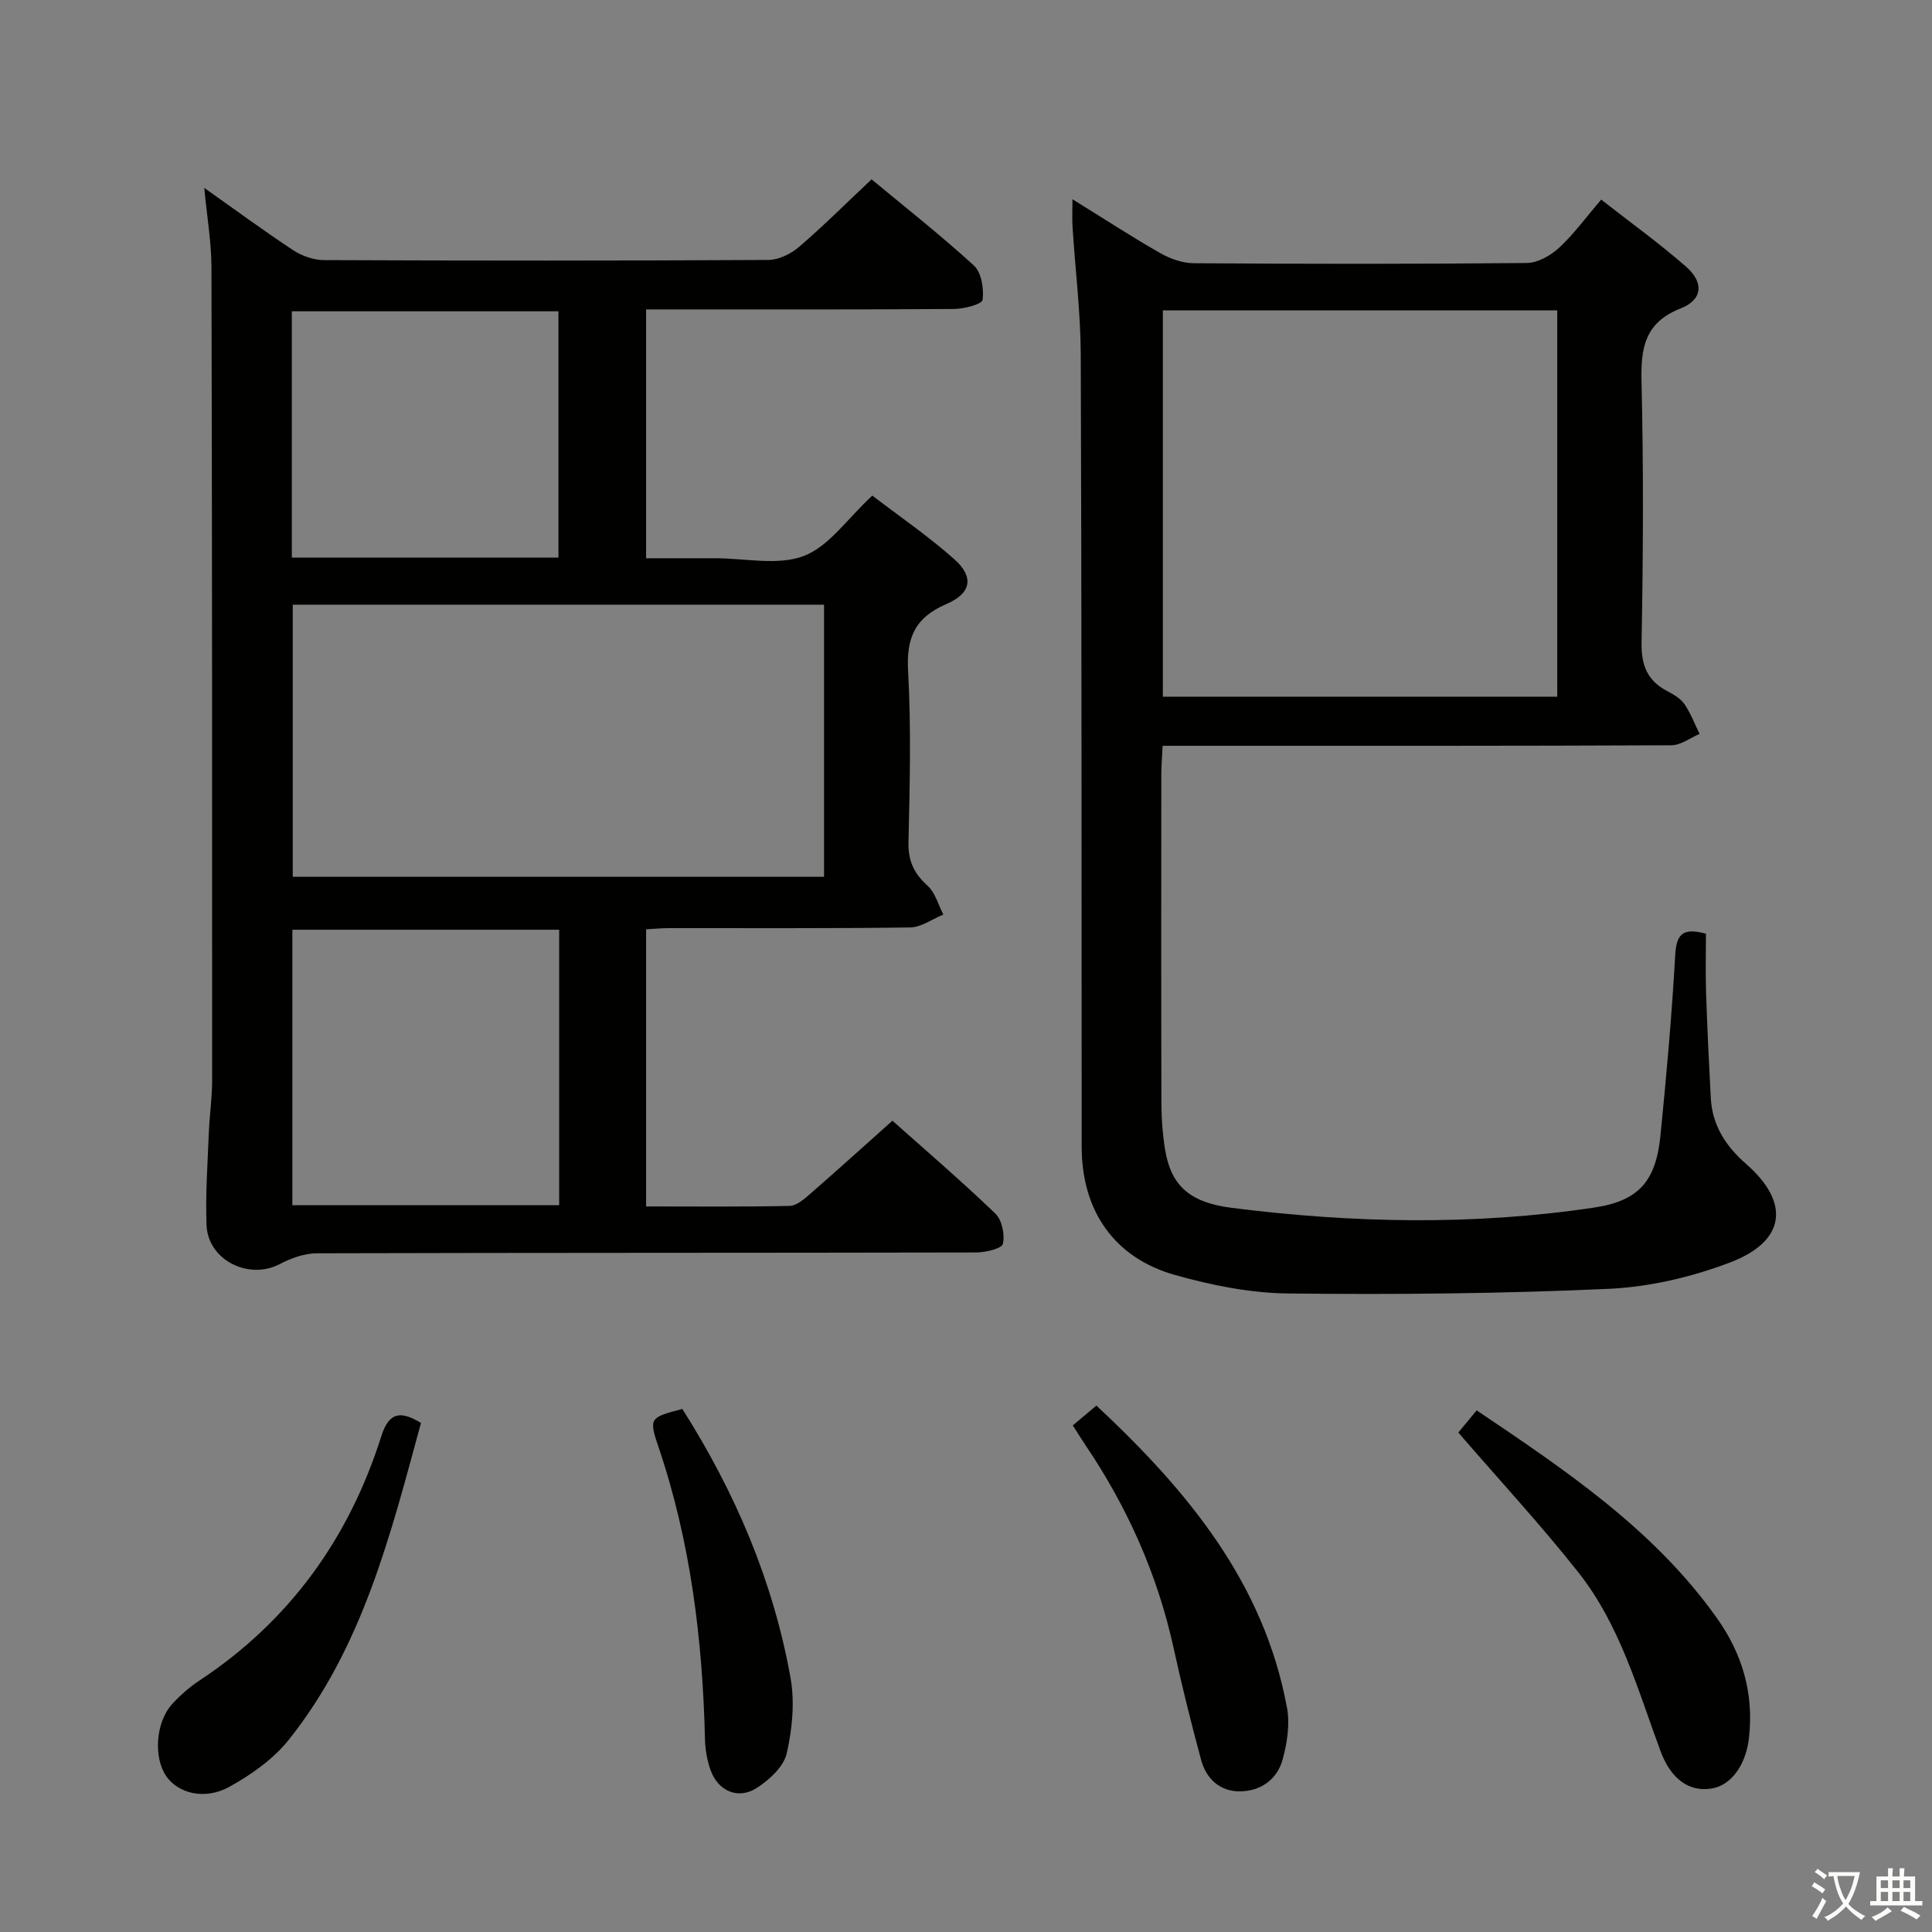 <svg enable-background="new 0 0 400 400" viewBox="0 0 400 400" xmlns="http://www.w3.org/2000/svg"><rect x="0" y="0" width="400" height="400" fill="#808080" stroke="none"/><path d="m377.9 391.2c-.2.3-.4.5-.6.8-.7-.6-1.4-1-2.2-1.5.2-.3.4-.5.5-.8.6.4 1.4.8 2.3 1.5zm-1.8 6.1c-.2-.2-.5-.4-.9-.6.4-.6.8-1.2 1.2-1.9s.7-1.3.9-1.9c.3.3.5.5.8.7-.7 1.3-1.4 2.6-2 3.7zm2.2-9c-.3.3-.5.5-.6.8-.6-.6-1.3-1.1-2-1.5.3-.3.5-.5.6-.7.6.5 1.3.9 2 1.4zm.3.2v-.9h2 4.5c-.3 1.3-.6 2.5-1 3.6s-.9 2.1-1.4 3c.4.5 1 1 1.6 1.4s1.2.8 1.9 1.1c-.3.2-.5.4-.8.8-.4-.3-1-.7-1.6-1.2s-1.2-1.1-1.6-1.6c-.5.6-1.1 1.1-1.7 1.6s-1.4.9-2.1 1.4c-.1-.3-.3-.5-.7-.8.6-.2 1.2-.5 1.9-1s1.4-1.1 2-1.8c-.5-.8-.9-1.6-1.2-2.5s-.6-2-.8-3.2c-.4.1-.7.1-1 .1zm2.5 2.7c.3 1 .7 1.7 1 2.2.3-.5.6-1.1 1-2s.6-1.9.9-3h-3.2-.4c.1.9.3 1.8.7 2.8z" fill="#fbfcfa"/><path d="m396.5 388.5v1.5 3.6h1.5v.9c-.4 0-1 0-1.7 0h-7.9c-.5 0-.9 0-1.2 0v-.9h1.3v-3.5c0-.7 0-1.2 0-1.6h2.4c0-.8 0-1.4 0-1.7h1c0 .3-.1.8-.1 1.7h1.5c0-.8 0-1.4 0-1.7h1c0 .3-.1.9-.1 1.7zm-8.2 9.2c-.2-.3-.5-.5-.8-.8.8-.3 1.4-.6 1.9-.9s1-.7 1.4-1.1c.3.3.6.5.9.8-1.6 1-2.8 1.6-3.4 2zm2.6-6.8v-1.6h-1.5v1.6zm0 2.7v-1.9h-1.5v1.9zm2.4-2.7v-1.6h-1.5v1.6zm0 2.7v-1.9h-1.5v1.9zm.2 2 .7-.8c.4.2.9.5 1.6.8s1.3.7 1.8 1c-.3.3-.5.5-.8.8-.4-.3-1.5-1-3.3-1.8zm2-4.7v-1.6h-1.4v1.6zm0 2.7v-1.9h-1.4v1.9z" fill="#fbfcfa"/><g fill="#010100"><path d="m42.29 38.9c6.28 4.44 12.25 8.84 18.44 12.92 1.8 1.19 4.22 2.02 6.36 2.03 30.66.13 61.33.14 91.99-.03 2.15-.01 4.67-1.26 6.36-2.71 5.05-4.33 9.76-9.04 15.01-13.98 6.75 5.61 14.2 11.46 21.17 17.83 1.58 1.44 2.11 4.81 1.82 7.12-.11.9-3.85 1.88-5.94 1.89-19.33.14-38.66.09-57.99.09-1.8 0-3.61 0-5.74 0v51.52h13.32 1c6.17-.01 12.94 1.58 18.32-.47 5.22-1.98 9.01-7.71 14.19-12.5 5.36 4.11 11.51 8.31 17.02 13.21 4.06 3.62 3.52 7.02-1.68 9.24-6.52 2.8-8.31 6.98-7.93 13.86.65 11.8.35 23.66.08 35.48-.09 3.88 1.17 6.47 3.97 9 1.58 1.43 2.2 3.93 3.25 5.95-2.29.93-4.57 2.63-6.88 2.67-16.66.23-33.33.12-49.99.14-1.46 0-2.92.15-4.67.24v57.38c10.15 0 19.94.1 29.74-.11 1.39-.03 2.91-1.35 4.1-2.38 5.52-4.8 10.95-9.72 17.16-15.26 6.38 5.69 14.03 12.25 21.29 19.21 1.39 1.33 2.02 4.37 1.57 6.29-.23.99-3.59 1.77-5.53 1.78-45.49.1-90.99.04-136.48.17-2.57.01-5.35 1-7.67 2.22-6.43 3.4-14.91-.79-15.19-8.08-.24-6.31.22-12.65.47-18.97.14-3.65.69-7.3.69-10.95.01-56.16 0-112.32-.14-168.48-.03-5.24-.95-10.51-1.49-16.32zm18.32 86.29v56.33h110c0-19 0-37.57 0-56.33-36.76 0-73.2 0-110 0zm55.16 67.3c-18.62 0-36.84 0-55.24 0v57.04h55.24c0-19.06 0-37.82 0-57.04zm-55.35-77.05h55.2c0-17.29 0-34.2 0-50.99-18.62 0-36.85 0-55.2 0z"/><path d="m222.04 41.25c6.61 4.09 12.29 7.8 18.17 11.15 2.06 1.17 4.6 2.08 6.93 2.1 22.99.15 45.98.18 68.97-.05 2.26-.02 4.91-1.53 6.66-3.13 3.03-2.79 5.49-6.2 8.74-9.99 6.01 4.7 12.04 9.04 17.6 13.91 3.71 3.25 3.4 6.82-1.12 8.6-7.47 2.94-8.3 8.16-8.13 15.19.43 17.98.34 35.99.01 53.97-.09 4.76 1.19 7.91 5.31 10.08 1.31.69 2.75 1.53 3.56 2.69 1.3 1.89 2.12 4.11 3.14 6.18-1.94.82-3.88 2.34-5.83 2.35-32.15.15-64.31.11-96.46.11-2.8 0-5.6 0-8.88 0-.11 2.23-.26 4-.27 5.77-.02 22.82-.04 45.65.02 68.47.01 3.15.26 6.33.77 9.43 1.2 7.22 4.9 10.87 13.77 11.99 24.99 3.17 50.05 3.68 75.03-.05 9.27-1.38 12.81-5.47 13.75-14.93 1.24-12.4 2.35-24.82 3.05-37.26.24-4.24 1.37-5.9 6.37-4.51 0 3.85-.11 7.97.02 12.08.24 7.31.59 14.62.98 21.92.3 5.65 3.08 9.96 7.29 13.64 9.21 8.03 8.27 16.02-3.3 20.42-7.95 3.03-16.67 5.07-25.14 5.46-22.1 1-44.26 1.21-66.38.96-7.85-.09-15.87-1.7-23.47-3.85-12.6-3.57-19.24-13.37-19.25-26.5-.04-54.65.01-109.29-.19-163.94-.03-8.78-1.13-17.56-1.69-26.35-.12-1.63-.03-3.28-.03-5.91zm18.72 103h81.65c0-26.87 0-53.4 0-79.99-27.38 0-54.34 0-81.65 0z"/><path d="m301.93 296.59c.77-.93 2.21-2.67 3.8-4.59 18.46 12.44 36.65 24.63 49.67 42.91 5.36 7.52 7.73 15.69 6.71 24.85-.63 5.68-3.7 9.85-7.66 10.52-4.59.78-8.46-1.78-10.66-7.74-4.72-12.75-8.38-26.06-16.94-36.91-7.79-9.88-16.37-19.13-24.92-29.04z"/><path d="m87.16 294.61c-6.29 23.07-12.05 46.39-27.38 65.6-3.19 4-7.77 7.23-12.31 9.74-5.1 2.81-10.6 1.34-13.05-2.21-2.68-3.88-2.19-11.2 1.22-14.93 1.67-1.82 3.59-3.51 5.65-4.87 18.66-12.33 30.96-29.44 37.66-50.6 1.62-5.11 4.09-5.23 8.21-2.73z"/><path d="m222.11 295.11c1.6-1.34 3.08-2.58 4.89-4.1 18.8 17.57 34.67 36.6 39.46 62.57.63 3.41.03 7.28-.9 10.69-1.15 4.22-4.65 6.63-8.99 6.61-4.05-.02-6.85-2.65-7.89-6.5-2.07-7.67-3.99-15.38-5.69-23.14-3.34-15.26-9.58-29.22-18.31-42.12-.81-1.21-1.58-2.47-2.57-4.01z"/><path d="m141.27 291.71c10.98 17.3 18.81 35.67 22.39 55.6.91 5.07.38 10.67-.78 15.72-.64 2.76-3.61 5.49-6.22 7.16-3.85 2.47-8.02.61-9.55-3.72-.7-1.99-1.09-4.18-1.15-6.3-.49-20.66-2.97-40.97-9.65-60.66-2.01-5.94-1.77-6.03 4.96-7.8z"/></g></svg>